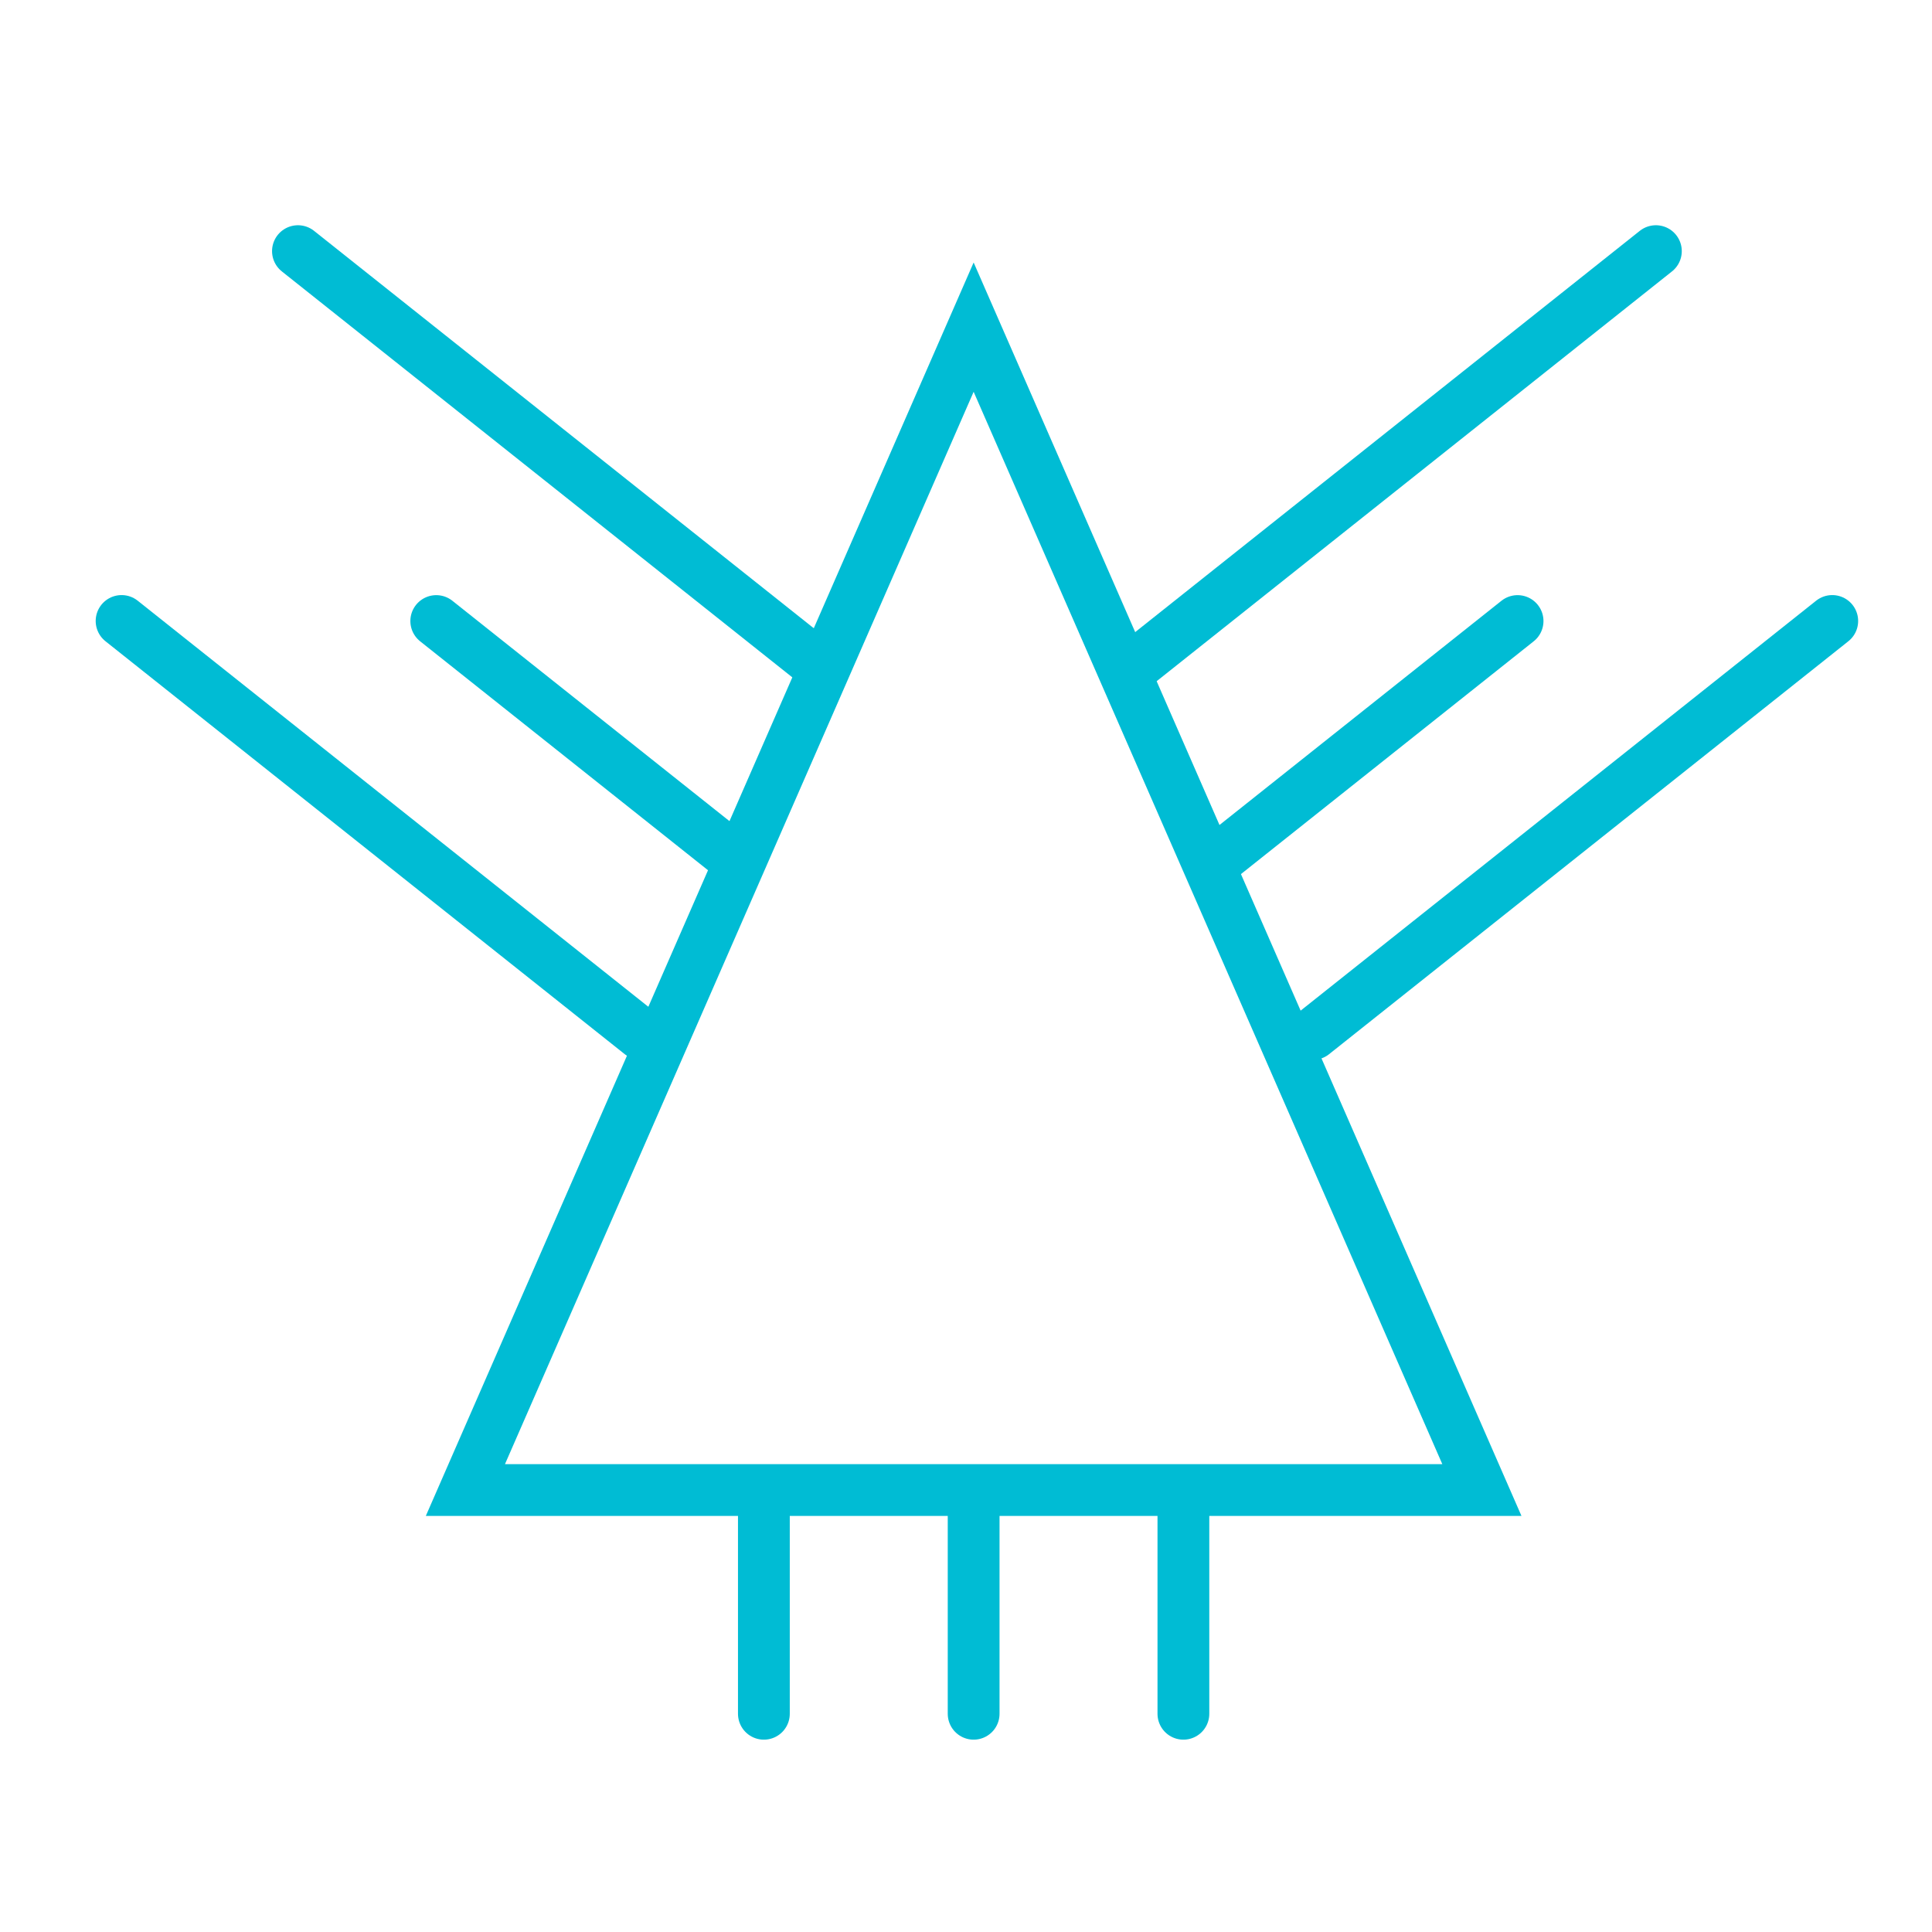 <?xml version="1.0" encoding="UTF-8" standalone="no"?>
<!-- Created with Inkscape (http://www.inkscape.org/) -->

<svg
   xmlns:dc="http://purl.org/dc/elements/1.1/"
   xmlns:cc="http://creativecommons.org/ns#"
   xmlns:rdf="http://www.w3.org/1999/02/22-rdf-syntax-ns#"
   xmlns:svg="http://www.w3.org/2000/svg"
   xmlns="http://www.w3.org/2000/svg"
   xmlns:sodipodi="http://sodipodi.sourceforge.net/DTD/sodipodi-0.dtd"
   xmlns:inkscape="http://www.inkscape.org/namespaces/inkscape"
   version="1.1"
   id="svg949"
   width="700"
   height="700"
   viewBox="0 0 700 700"
   sodipodi:docname="logo.svg"
   inkscape:export-filename="/home/cullen/Projects/personalWebsite/images/logo.png"
   inkscape:export-xdpi="96"
   inkscape:export-ydpi="96"
   inkscape:version="0.92.4 5da689c313, 2019-01-14">
  <defs
     id="defs953" />
  <sodipodi:namedview
     pagecolor="#ffffff"
     bordercolor="#666666"
     borderopacity="1"
     objecttolerance="10"
     gridtolerance="10"
     guidetolerance="10"
     inkscape:pageopacity="0"
     inkscape:pageshadow="2"
     inkscape:window-width="3840"
     inkscape:window-height="2160"
     id="namedview951"
     showgrid="false"
     inkscape:zoom="1.9983871"
     inkscape:cx="325.47897"
     inkscape:cy="349.27189"
     inkscape:window-x="1920"
     inkscape:window-y="0"
     inkscape:window-maximized="0"
     inkscape:current-layer="layer1"
     inkscape:pagecheckerboard="true" />
  <g
     inkscape:groupmode="layer"
     id="layer1"
     inkscape:label="awdaw"
     style="display:inline">
    <path
       sodipodi:nodetypes="cc"
       inkscape:connector-curvature="0"
       id="path1025"
       d="M 440.333,312.101 549.846,225.015"
       style="fill:none;stroke:#00bcd4;stroke-width:18.765;stroke-linecap:round;stroke-linejoin:miter;stroke-miterlimit:4;stroke-dasharray:none;stroke-opacity:1"
       inkscape:export-xdpi="96"
       inkscape:export-ydpi="96" />
    <path
       style="fill:none;stroke:#00bcd4;stroke-width:18.765;stroke-linecap:round;stroke-linejoin:miter;stroke-miterlimit:4;stroke-dasharray:none;stroke-opacity:1"
       d="m 168.62,539.871 h 368.297 L 352.768,118.531 Z"
       id="path967"
       inkscape:connector-curvature="0"
       sodipodi:nodetypes="cccc"
       inkscape:export-xdpi="96"
       inkscape:export-ydpi="96" />
    <path
       style="fill:none;stroke:#00bcd4;stroke-width:18.765;stroke-linecap:round;stroke-linejoin:miter;stroke-miterlimit:4;stroke-dasharray:none;stroke-opacity:1"
       d="m 352.768,545.369 v 75.561"
       id="path969"
       inkscape:connector-curvature="0"
       sodipodi:nodetypes="cc"
       inkscape:export-xdpi="96"
       inkscape:export-ydpi="96" />
    <path
       sodipodi:nodetypes="cc"
       inkscape:connector-curvature="0"
       id="path973"
       d="m 428.768,545.369 v 75.561"
       style="fill:none;stroke:#00bcd4;stroke-width:18.765;stroke-linecap:round;stroke-linejoin:miter;stroke-miterlimit:4;stroke-dasharray:none;stroke-opacity:1"
       inkscape:export-xdpi="96"
       inkscape:export-ydpi="96" />
    <path
       sodipodi:nodetypes="cc"
       inkscape:connector-curvature="0"
       id="path975"
       d="m 276.768,545.369 v 75.561"
       style="fill:none;stroke:#00bcd4;stroke-width:18.765;stroke-linecap:round;stroke-linejoin:miter;stroke-miterlimit:4;stroke-dasharray:none;stroke-opacity:1"
       inkscape:export-xdpi="96"
       inkscape:export-ydpi="96" />
    <path
       style="fill:none;stroke:#00bcd4;stroke-width:18.765;stroke-linecap:round;stroke-linejoin:miter;stroke-miterlimit:4;stroke-dasharray:none;stroke-opacity:1"
       d="M 475.706,374.61 663.858,224.99"
       id="path981"
       inkscape:connector-curvature="0"
       sodipodi:nodetypes="cc"
       inkscape:export-xdpi="96"
       inkscape:export-ydpi="96" />
    <path
       sodipodi:nodetypes="cc"
       inkscape:connector-curvature="0"
       id="path1023"
       d="M 411.806,240.61 599.958,90.99"
       style="fill:none;stroke:#00bcd4;stroke-width:18.765;stroke-linecap:round;stroke-linejoin:miter;stroke-miterlimit:4;stroke-dasharray:none;stroke-opacity:1"
       inkscape:export-xdpi="96"
       inkscape:export-ydpi="96" />
    <path
       style="fill:none;stroke:#00bcd4;stroke-width:18.765;stroke-linecap:round;stroke-linejoin:miter;stroke-miterlimit:4;stroke-dasharray:none;stroke-opacity:1"
       d="M 267.576,312.101 158.064,225.015"
       id="path1033"
       inkscape:connector-curvature="0"
       sodipodi:nodetypes="cc"
       inkscape:export-xdpi="96"
       inkscape:export-ydpi="96" />
    <path
       sodipodi:nodetypes="cc"
       inkscape:connector-curvature="0"
       id="path1035"
       d="M 232.203,374.61 44.052,224.99"
       style="fill:none;stroke:#00bcd4;stroke-width:18.765;stroke-linecap:round;stroke-linejoin:miter;stroke-miterlimit:4;stroke-dasharray:none;stroke-opacity:1"
       inkscape:export-xdpi="96"
       inkscape:export-ydpi="96" />
    <path
       style="fill:none;stroke:#00bcd4;stroke-width:18.765;stroke-linecap:round;stroke-linejoin:miter;stroke-miterlimit:4;stroke-dasharray:none;stroke-opacity:1"
       d="M 296.103,240.61 107.952,90.99"
       id="path1037"
       inkscape:connector-curvature="0"
       sodipodi:nodetypes="cc"
       inkscape:export-xdpi="96"
       inkscape:export-ydpi="96" />
  </g>
</svg>
